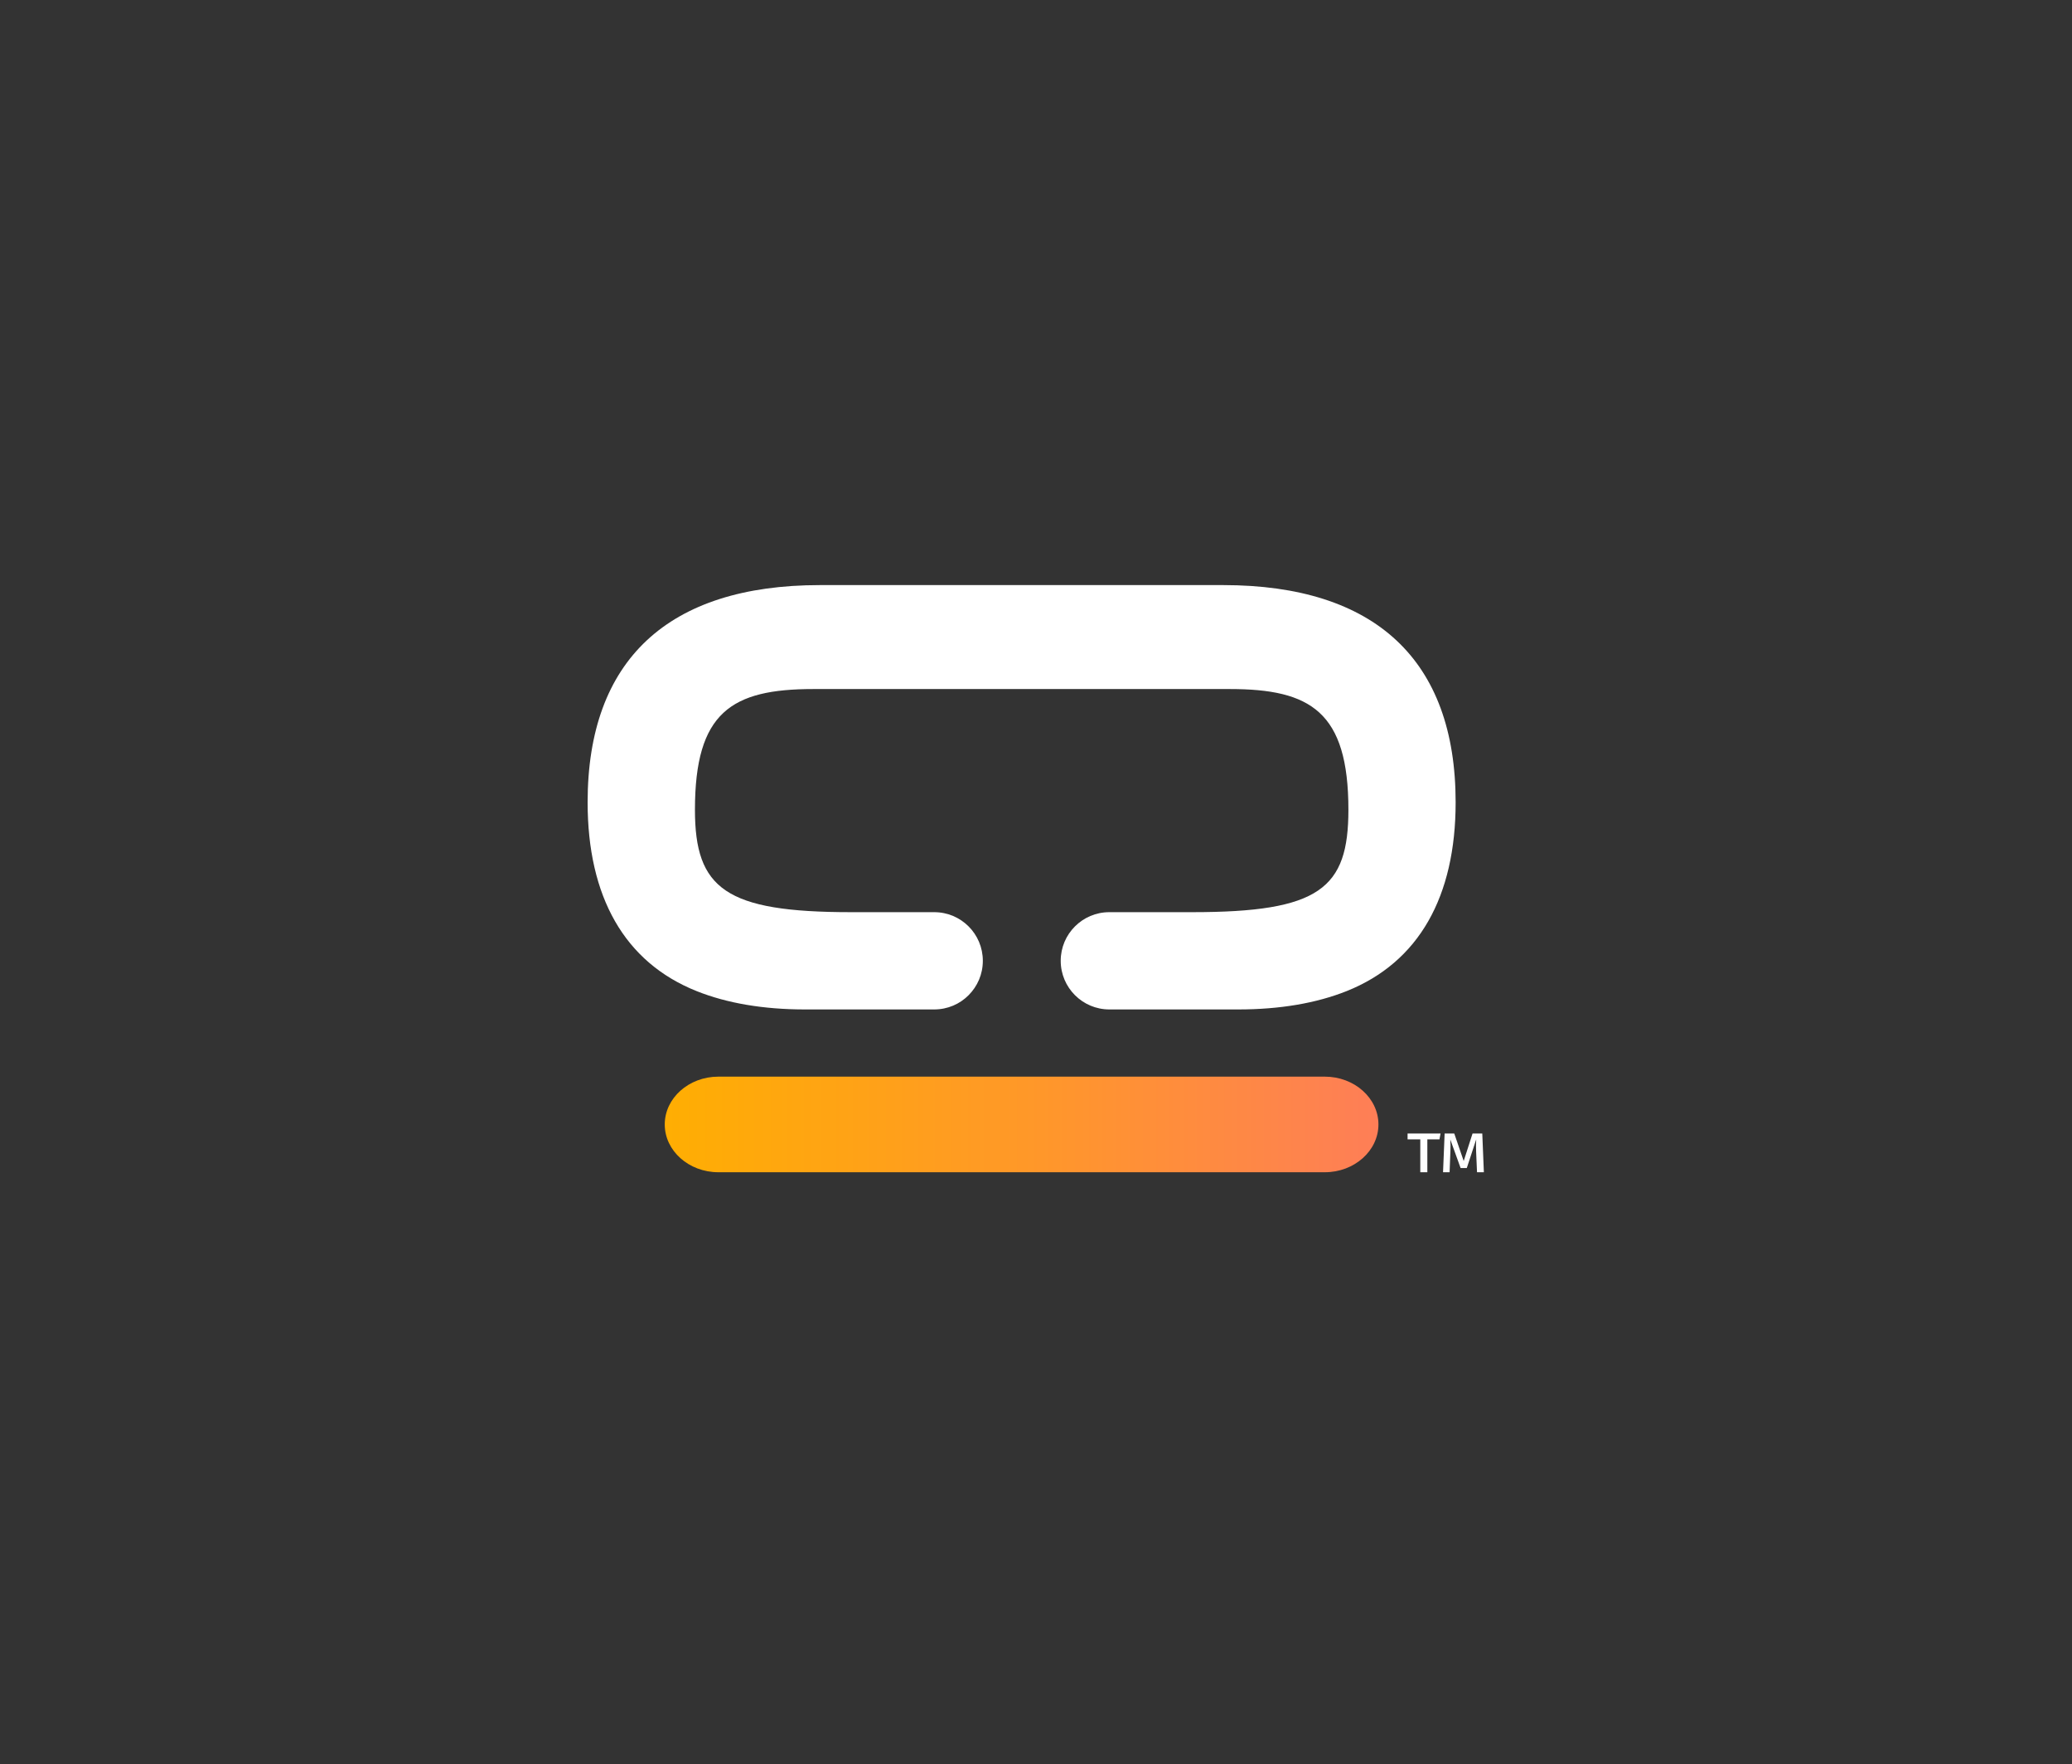 <?xml version="1.0" encoding="UTF-8" standalone="no"?>
<!-- Created with Inkscape (http://www.inkscape.org/) -->

<svg
   version="1.1"
   id="svg662"
   width="529.333"
   height="450.667"
   viewBox="0 0 529.333 450.667"
   sodipodi:docname="cosmic logo white + gradient mark.svg"
   inkscape:version="1.2.1 (9c6d41e410, 2022-07-14)"
   xmlns:inkscape="http://www.inkscape.org/namespaces/inkscape"
   xmlns:sodipodi="http://sodipodi.sourceforge.net/DTD/sodipodi-0.dtd"
   xmlns="http://www.w3.org/2000/svg"
   xmlns:svg="http://www.w3.org/2000/svg">
  <rect x="0" y="0" width="529.333" height="450.667" fill="#333333" stroke="none"/>
  <defs
     id="defs666">
    <clipPath
       clipPathUnits="userSpaceOnUse"
       id="clipPath678">
      <path
         d="m 137.679,131.782 c -5.667,0 -10.279,-4.109 -10.279,-9.159 v 0 c 0,-5.051 4.612,-9.159 10.279,-9.159 v 0 h 116.219 c 5.667,0 10.278,4.108 10.278,9.159 v 0 c 0,5.05 -4.611,9.159 -10.278,9.159 v 0 z"
         id="path676" />
    </clipPath>
    <linearGradient
       x1="0"
       y1="0"
       x2="1"
       y2="0"
       gradientUnits="userSpaceOnUse"
       gradientTransform="matrix(136.776,0,0,-136.776,127.401,122.623)"
       spreadMethod="pad"
       id="linearGradient692">
      <stop
         style="stop-opacity:1;stop-color:#ffae02"
         offset="0"
         id="stop684" />
      <stop
         style="stop-opacity:1;stop-color:#ff972a"
         offset="0.528"
         id="stop686" />
      <stop
         style="stop-opacity:1;stop-color:#fe7e57"
         offset="1"
         id="stop688" />
      <stop
         style="stop-opacity:1;stop-color:#fe7e57"
         offset="1"
         id="stop690" />
    </linearGradient>
    <clipPath
       clipPathUnits="userSpaceOnUse"
       id="clipPath702">
      <path
         d="M 0,338 H 397 V 0 H 0 Z"
         id="path700" />
    </clipPath>
  </defs>
  <sodipodi:namedview
     id="namedview664"
     pagecolor="#ffffff"
     bordercolor="#000000"
     borderopacity="0.25"
     inkscape:showpageshadow="2"
     inkscape:pageopacity="0.0"
     inkscape:pagecheckerboard="0"
     inkscape:deskcolor="#d1d1d1"
     showgrid="false"
     inkscape:zoom="2.2788462"
     inkscape:cx="264.60759"
     inkscape:cy="225.11392"
     inkscape:window-width="3840"
     inkscape:window-height="2054"
     inkscape:window-x="-11"
     inkscape:window-y="-11"
     inkscape:window-maximized="1"
     inkscape:current-layer="g670">
    <inkscape:page
       x="0"
       y="0"
       id="page668"
       width="529.333"
       height="450.667" />
  </sodipodi:namedview>
  <g
     id="g670"
     inkscape:groupmode="layer"
     inkscape:label="Page 1"
     transform="matrix(1.333,0,0,-1.333,0,450.667)">
    <g
       id="g672">
      <g
         id="g674"
         clip-path="url(#clipPath678)">
        <g
           id="g680">
          <g
             id="g682">
            <path
               d="m 137.679,131.782 c -5.667,0 -10.279,-4.109 -10.279,-9.159 v 0 c 0,-5.051 4.612,-9.159 10.279,-9.159 v 0 h 116.219 c 5.667,0 10.278,4.108 10.278,9.159 v 0 c 0,5.05 -4.611,9.159 -10.278,9.159 v 0 z"
               style="fill:url(#linearGradient692);stroke:none"
               id="path694" />
          </g>
        </g>
      </g>
    </g>
    <g
       id="g696">
      <g
         id="g698"
         clip-path="url(#clipPath702)">
        <g
           id="g704"
           transform="translate(278.973,184.351)">
          <path
             d="m 0,0 c 0,-18.063 -7.036,-30.65 -20.904,-36.183 -5.829,-2.32 -12.809,-3.508 -20.755,-3.508 h -24.709 c -5.142,0 -9.319,4.177 -9.319,9.32 0,2.58 1.039,4.901 2.728,6.59 1.69,1.689 4.01,2.729 6.591,2.729 h 15.891 c 24.394,0 29.926,4.511 29.926,19.622 0,18.806 -7.277,23.132 -22.723,23.132 h -79.827 c -15.687,0 -22.686,-4.437 -22.686,-23.132 0,-15.129 5.848,-19.622 29.908,-19.622 h 15.946 c 5.161,0 9.32,-4.177 9.32,-9.319 0,-2.581 -1.04,-4.902 -2.729,-6.591 -1.671,-1.689 -4.01,-2.729 -6.591,-2.729 h -24.765 c -7.964,0 -14.944,1.188 -20.755,3.508 -13.868,5.533 -20.903,18.12 -20.903,36.183 0,27.234 15.389,41.621 44.536,41.621 h 77.265 C -15.409,41.621 0,27.234 0,0"
             style="fill:#ffffff;fill-opacity:1;fill-rule:nonzero;stroke:none"
             id="path706" />
        </g>
        <g
           id="g708"
           transform="translate(284.383,113.464)">
          <path
             d="m 0,0 h -1.313 l -0.172,3.96 c -0.037,1.009 -0.037,1.542 0.018,2.285 H -1.485 L -3.274,0.8 H -4.455 L -6.416,6.226 H -6.435 C -6.378,5.521 -6.378,4.741 -6.416,3.96 L -6.568,0 h -1.256 l 0.304,7.425 h 1.846 l 1.809,-5.273 1.695,5.273 h 1.866 z m -8.511,6.302 h -2.322 V 0 h -1.352 v 6.302 h -2.437 V 7.425 H -8.3 Z"
             style="fill:#ffffff;fill-opacity:1;fill-rule:nonzero;stroke:none"
             id="path710" />
        </g>
      </g>
    </g>
  </g>
</svg>
